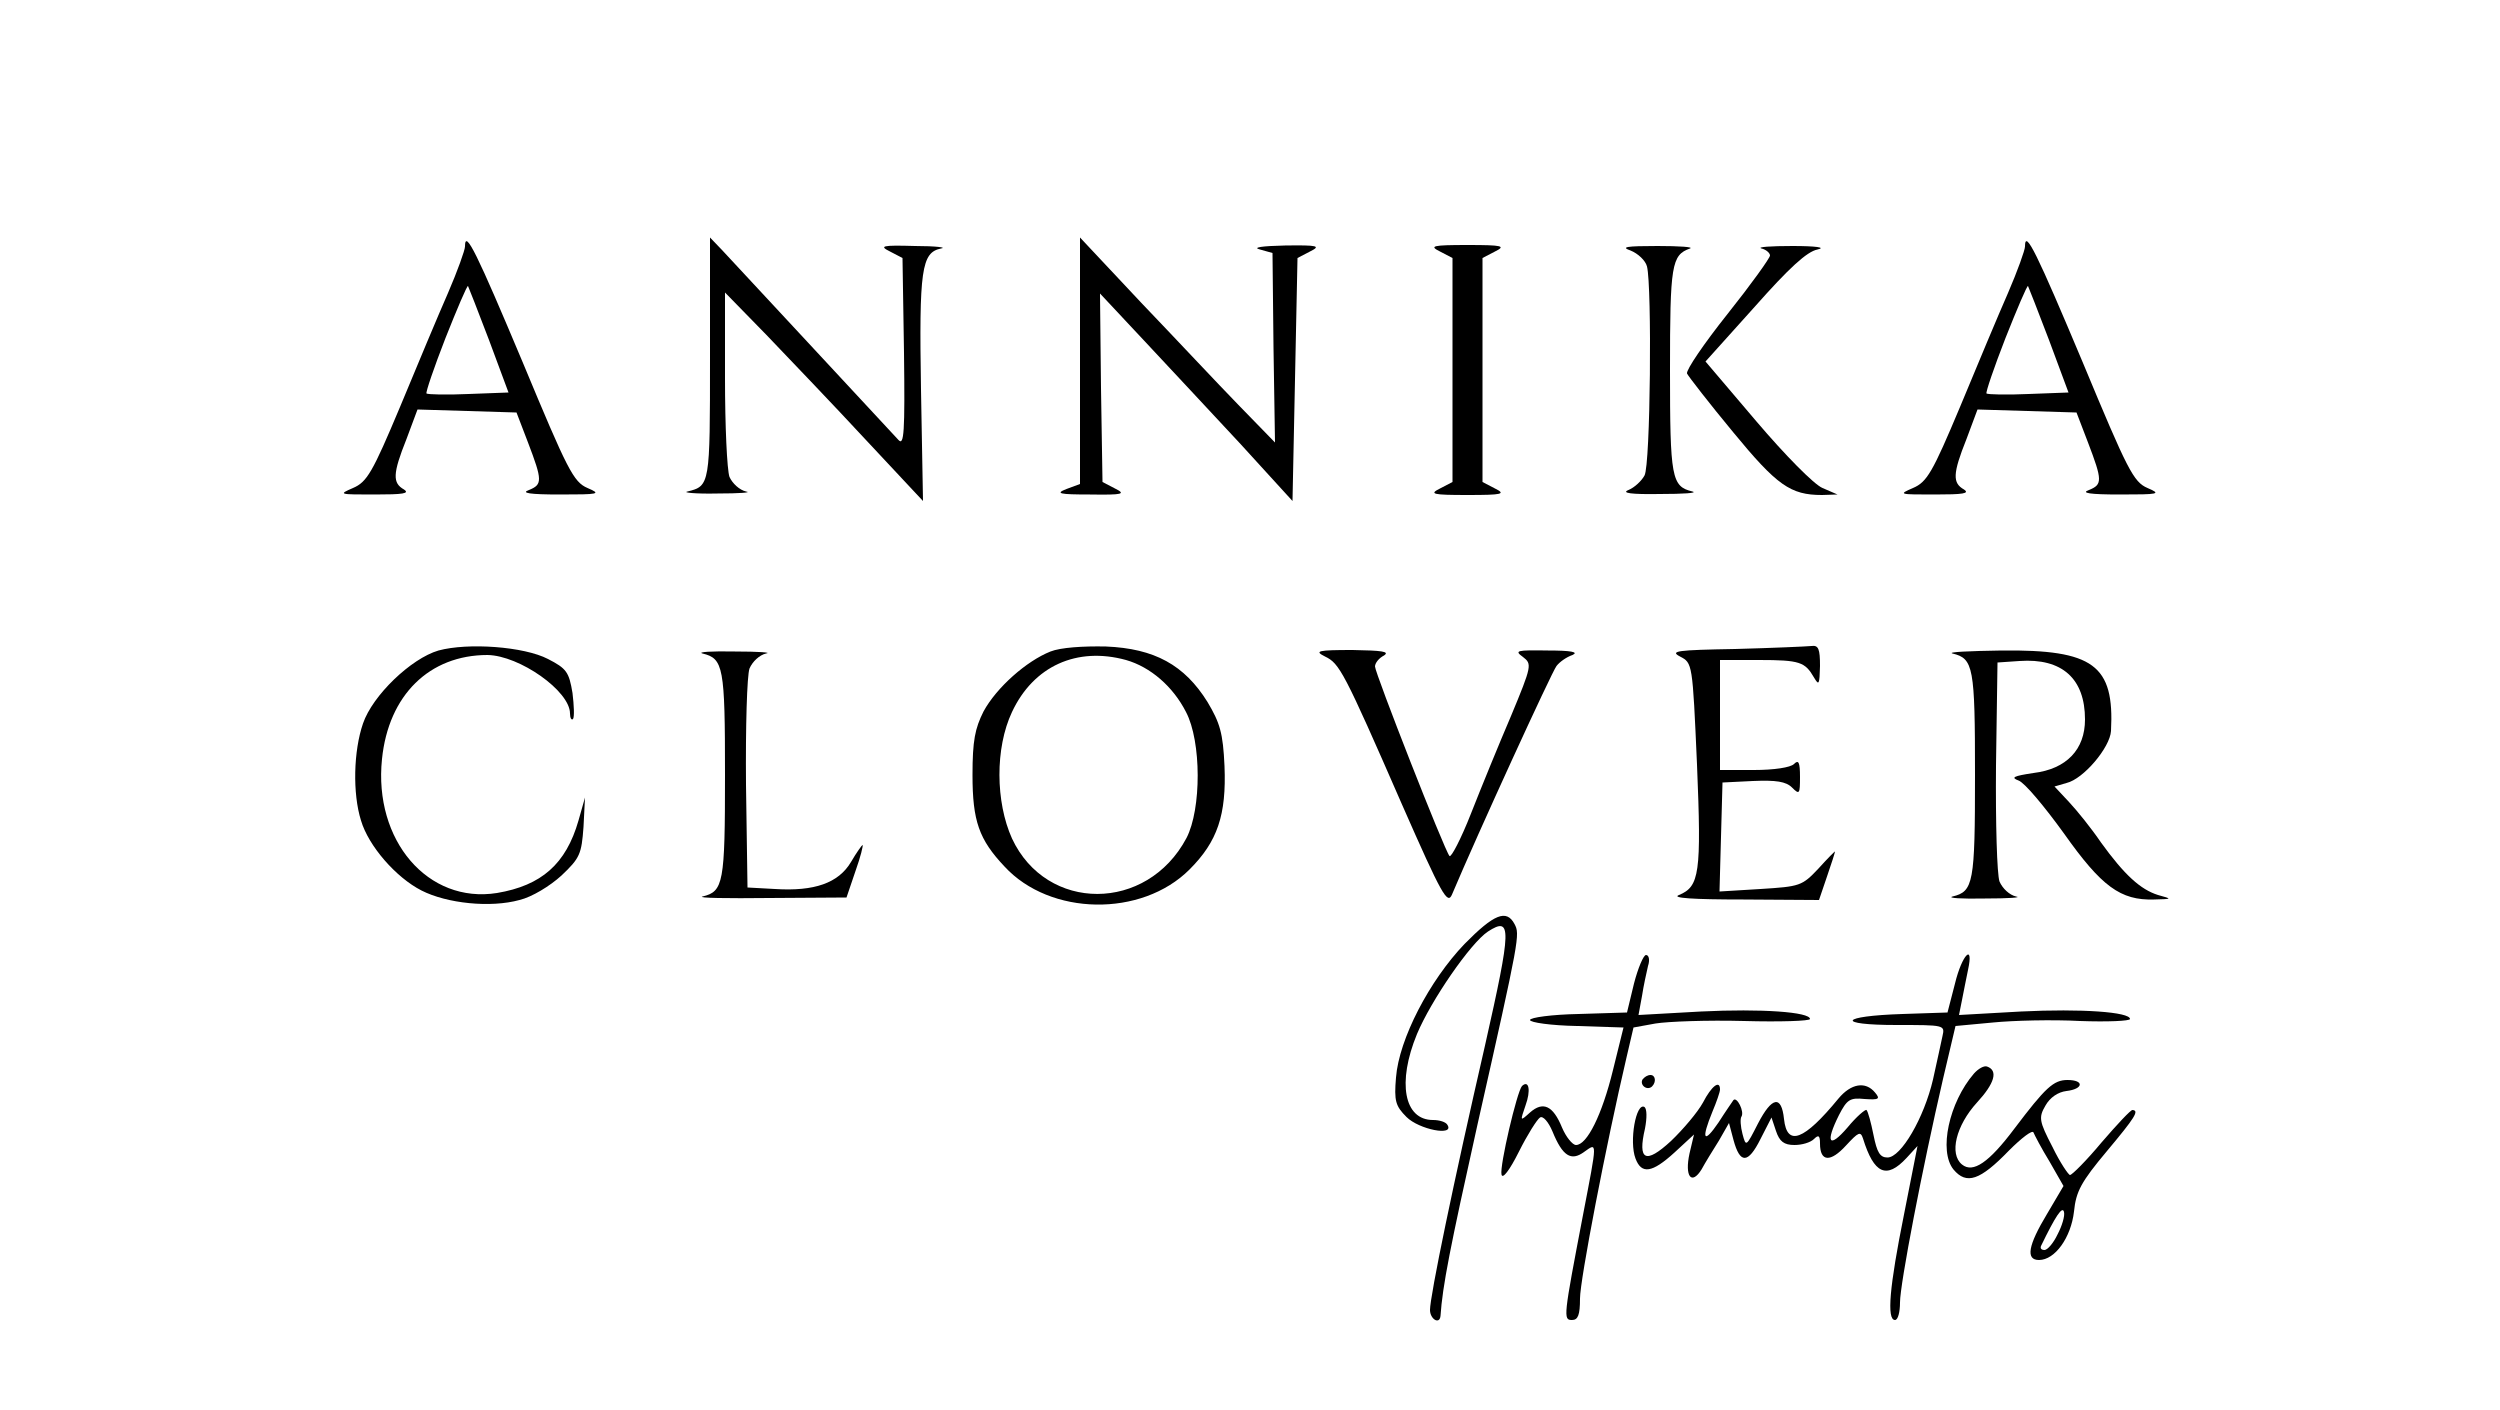 <?xml version="1.0" standalone="no"?>
<!DOCTYPE svg PUBLIC "-//W3C//DTD SVG 20010904//EN"
 "http://www.w3.org/TR/2001/REC-SVG-20010904/DTD/svg10.dtd">
<svg version="1.0" xmlns="http://www.w3.org/2000/svg"
 width="500pt" height="282pt" viewBox="0 0 500 282"
 preserveAspectRatio="xMidYMid meet">

<g transform="translate(0,282) scale(0.1,-0.1)"
fill="#000000" stroke="none">
<path d="M930 2327 c0 -7 -15 -49 -34 -93 -19 -43 -62 -146 -96 -228 -55 -131
-66 -150 -94 -162 -30 -13 -28 -13 44 -13 56 0 70 2 58 10 -23 13 -23 31 5
101 l22 59 99 -3 99 -3 23 -60 c29 -76 29 -84 2 -95 -17 -6 1 -9 62 -9 79 0
83 1 55 13 -28 12 -40 36 -129 250 -92 219 -116 269 -116 233z m48 -187 l39
-105 -80 -3 c-44 -2 -81 -1 -84 1 -2 2 15 52 38 111 23 58 43 105 45 104 1 -2
20 -50 42 -108z"/>
<path d="M1420 2103 c0 -252 0 -255 -45 -266 -11 -2 16 -5 60 -4 44 0 70 2 57
4 -13 3 -27 16 -33 29 -5 14 -9 103 -9 197 l0 172 83 -85 c45 -47 135 -141
198 -209 l115 -123 -4 223 c-4 240 1 274 40 282 13 2 -11 5 -52 5 -67 2 -72 0
-50 -11 l25 -13 3 -189 c2 -161 0 -187 -11 -175 -32 35 -332 357 -353 380
l-24 25 0 -242z"/>
<path d="M2160 2098 l0 -246 -27 -10 c-23 -9 -15 -11 47 -11 67 -1 72 1 50 12
l-25 13 -3 188 -2 189 88 -94 c49 -52 135 -145 193 -207 l104 -114 5 243 5
243 25 13 c22 11 17 13 -50 12 -47 -1 -66 -4 -50 -8 l25 -7 2 -189 3 -190 -73
75 c-40 41 -127 134 -195 205 l-122 130 0 -247z"/>
<path d="M4050 2327 c0 -7 -15 -49 -34 -93 -19 -43 -62 -146 -96 -228 -55
-131 -66 -150 -94 -162 -30 -13 -28 -13 44 -13 56 0 70 2 58 10 -23 13 -23 31
5 101 l22 59 99 -3 99 -3 23 -60 c29 -76 29 -84 2 -95 -17 -6 1 -9 62 -9 79 0
83 1 55 13 -28 12 -40 36 -129 250 -92 219 -116 269 -116 233z m48 -187 l39
-105 -80 -3 c-44 -2 -81 -1 -84 1 -2 2 15 52 38 111 23 58 43 105 45 104 1 -2
20 -50 42 -108z"/>
<path d="M2880 2317 l25 -13 0 -224 0 -224 -25 -13 c-22 -11 -16 -13 55 -13
71 0 77 2 55 13 l-25 13 0 224 0 224 25 13 c22 11 16 13 -55 13 -71 0 -77 -2
-55 -13z"/>
<path d="M3261 2319 c15 -6 30 -20 33 -32 10 -40 7 -397 -5 -418 -6 -11 -20
-24 -32 -29 -15 -6 5 -9 63 -8 47 0 76 2 65 5 -42 10 -45 27 -45 243 0 210 3
230 40 243 8 3 -21 5 -65 5 -63 0 -74 -2 -54 -9z"/>
<path d="M3523 2323 c9 -2 17 -9 17 -14 0 -5 -38 -58 -85 -117 -47 -59 -83
-112 -81 -119 3 -6 44 -59 92 -117 88 -107 115 -126 178 -126 l31 1 -30 13
c-17 7 -75 66 -132 133 l-102 120 98 109 c69 78 105 111 126 115 18 4 -3 7
-50 7 -44 0 -72 -2 -62 -5z"/>
<path d="M877 1519 c-55 -16 -132 -90 -151 -146 -19 -55 -21 -140 -4 -194 15
-51 70 -114 121 -140 51 -26 138 -35 196 -19 25 6 61 28 84 49 37 35 40 43 44
97 l3 59 -13 -46 c-25 -87 -74 -130 -163 -145 -138 -22 -247 105 -230 268 13
128 95 208 211 208 64 -1 165 -72 165 -117 0 -9 3 -14 6 -11 3 4 2 27 -1 52
-7 42 -12 49 -49 68 -48 25 -160 33 -219 17z"/>
<path d="M2101 1517 c-48 -19 -108 -72 -134 -120 -17 -34 -22 -58 -22 -127 0
-92 13 -129 64 -183 91 -99 274 -102 370 -6 56 56 74 109 70 207 -3 66 -9 86
-34 128 -46 74 -106 107 -203 111 -46 1 -91 -2 -111 -10z m151 -17 c49 -14 94
-53 120 -104 31 -59 31 -194 1 -252 -79 -149 -280 -149 -349 -1 -33 73 -34
181 0 253 43 92 130 131 228 104z"/>
<path d="M3470 1522 c-116 -2 -131 -4 -110 -15 25 -13 25 -13 34 -216 9 -218
5 -244 -36 -261 -16 -6 27 -9 129 -9 l151 -1 16 47 c9 26 16 48 16 50 0 1 -15
-14 -33 -34 -33 -35 -37 -36 -116 -41 l-82 -5 3 109 3 109 61 3 c46 2 66 -1
78 -13 15 -15 16 -13 16 21 0 30 -3 35 -12 26 -7 -7 -40 -12 -80 -12 l-68 0 0
110 0 110 78 0 c82 0 92 -4 110 -35 10 -17 11 -14 12 23 0 34 -3 42 -17 40
-10 -1 -79 -4 -153 -6z"/>
<path d="M1405 1513 c42 -10 45 -27 45 -243 0 -216 -3 -233 -45 -243 -11 -3
49 -4 134 -3 l154 1 18 53 c10 28 16 52 14 52 -1 0 -12 -15 -23 -34 -25 -42
-73 -59 -152 -54 l-55 3 -3 206 c-1 116 2 218 7 232 6 14 20 27 33 30 13 2
-15 4 -62 4 -47 1 -76 -1 -65 -4z"/>
<path d="M2650 1507 c29 -14 37 -28 154 -296 80 -182 91 -201 100 -180 51 121
200 446 209 457 6 8 20 18 32 22 13 6 -3 9 -49 9 -63 1 -68 0 -50 -13 18 -14
18 -17 -24 -118 -24 -56 -60 -144 -80 -195 -20 -51 -40 -89 -43 -85 -10 11
-149 366 -149 379 0 7 8 17 18 22 12 8 -4 10 -63 11 -70 0 -77 -2 -55 -13z"/>
<path d="M3905 1513 c42 -10 45 -27 45 -243 0 -216 -3 -233 -45 -243 -11 -3
18 -5 65 -4 47 0 75 2 62 4 -13 3 -27 16 -33 30 -5 14 -8 116 -7 232 l3 206
44 3 c85 6 131 -35 131 -117 0 -60 -37 -99 -103 -107 -40 -6 -46 -9 -30 -15
12 -4 52 -52 91 -106 75 -106 113 -134 180 -132 37 1 37 1 8 9 -35 11 -67 40
-114 105 -19 28 -48 64 -64 81 l-29 31 24 7 c34 8 87 71 89 104 7 132 -35 163
-219 161 -65 -1 -109 -3 -98 -6z"/>
<path d="M2929 932 c-70 -73 -131 -190 -137 -267 -4 -47 -1 -57 21 -79 25 -25
96 -39 82 -16 -3 6 -16 10 -29 10 -58 0 -72 75 -32 172 28 67 107 182 142 205
48 31 47 7 -6 -228 -63 -274 -110 -501 -110 -529 0 -18 19 -30 21 -12 4 60 19
136 74 383 85 377 85 380 74 401 -16 30 -41 20 -100 -40z"/>
<path d="M3268 853 l-14 -58 -97 -3 c-53 -1 -97 -7 -97 -12 0 -5 42 -11 94
-12 l93 -3 -21 -85 c-22 -90 -52 -150 -74 -150 -7 0 -20 16 -28 35 -18 44 -38
53 -64 30 -20 -18 -20 -18 -9 14 11 30 7 52 -7 39 -10 -11 -45 -160 -41 -177
2 -10 16 8 35 46 17 34 36 64 42 68 6 4 17 -9 25 -28 20 -49 37 -60 63 -41 27
19 27 25 -2 -126 -39 -204 -40 -210 -22 -210 12 0 16 10 16 43 0 37 52 307 93
482 l14 60 44 8 c24 4 104 7 177 5 72 -2 132 0 132 4 0 14 -97 21 -218 15
l-125 -7 7 38 c3 20 9 47 12 60 4 12 2 22 -4 22 -5 0 -16 -26 -24 -57z"/>
<path d="M3910 853 l-15 -58 -90 -3 c-126 -4 -135 -22 -12 -22 96 0 97 0 92
-22 -3 -13 -11 -52 -19 -87 -18 -77 -64 -156 -91 -156 -15 0 -21 10 -28 45 -5
25 -11 47 -14 50 -2 2 -20 -13 -38 -35 -37 -43 -45 -31 -17 25 16 31 22 35 51
32 29 -2 32 0 21 13 -19 23 -48 18 -73 -12 -69 -84 -103 -97 -109 -41 -5 48
-24 45 -52 -9 -24 -47 -24 -47 -31 -21 -4 15 -5 31 -2 35 6 10 -9 40 -16 33
-2 -3 -16 -23 -30 -45 -30 -44 -35 -34 -12 22 8 19 15 39 15 44 0 20 -17 7
-34 -26 -11 -20 -40 -54 -64 -77 -51 -47 -67 -39 -52 25 4 21 4 39 -1 43 -17
10 -31 -69 -18 -103 12 -32 33 -29 78 12 l39 36 -9 -38 c-10 -46 4 -64 24 -32
7 13 23 39 35 58 l20 35 9 -34 c13 -48 29 -48 54 2 l22 43 9 -27 c7 -21 16
-28 37 -28 15 0 32 5 39 12 9 9 12 7 12 -9 0 -37 21 -38 52 -4 25 27 29 29 34
14 22 -71 47 -82 87 -39 l22 24 -27 -137 c-29 -144 -35 -211 -18 -211 6 0 10
16 10 35 0 37 45 270 86 447 l25 106 75 7 c40 4 119 6 174 3 55 -2 100 0 100
4 0 14 -97 21 -218 15 l-124 -7 6 30 c3 17 9 44 12 60 12 55 -12 31 -26 -27z"/>
<path d="M3948 673 c-50 -58 -71 -155 -41 -192 26 -31 53 -22 111 38 25 25 47
42 49 36 2 -5 16 -32 32 -58 l28 -49 -33 -56 c-38 -63 -43 -92 -16 -92 32 0
64 45 70 97 4 40 14 59 66 121 56 67 65 81 51 82 -3 1 -31 -29 -62 -65 -30
-36 -59 -65 -63 -65 -3 0 -20 25 -35 56 -27 52 -28 59 -14 83 9 16 25 27 42
29 34 4 36 22 2 22 -28 0 -44 -15 -106 -97 -51 -68 -83 -90 -105 -72 -26 21
-12 78 30 124 35 38 43 64 20 72 -6 2 -17 -4 -26 -14z m167 -322 c-8 -17 -20
-31 -26 -31 -6 0 -9 3 -7 8 29 60 43 81 46 68 2 -8 -4 -28 -13 -45z"/>
<path d="M3285 661 c-6 -11 9 -23 19 -14 9 9 7 23 -3 23 -6 0 -12 -4 -16 -9z"/>
</g>
</svg>
